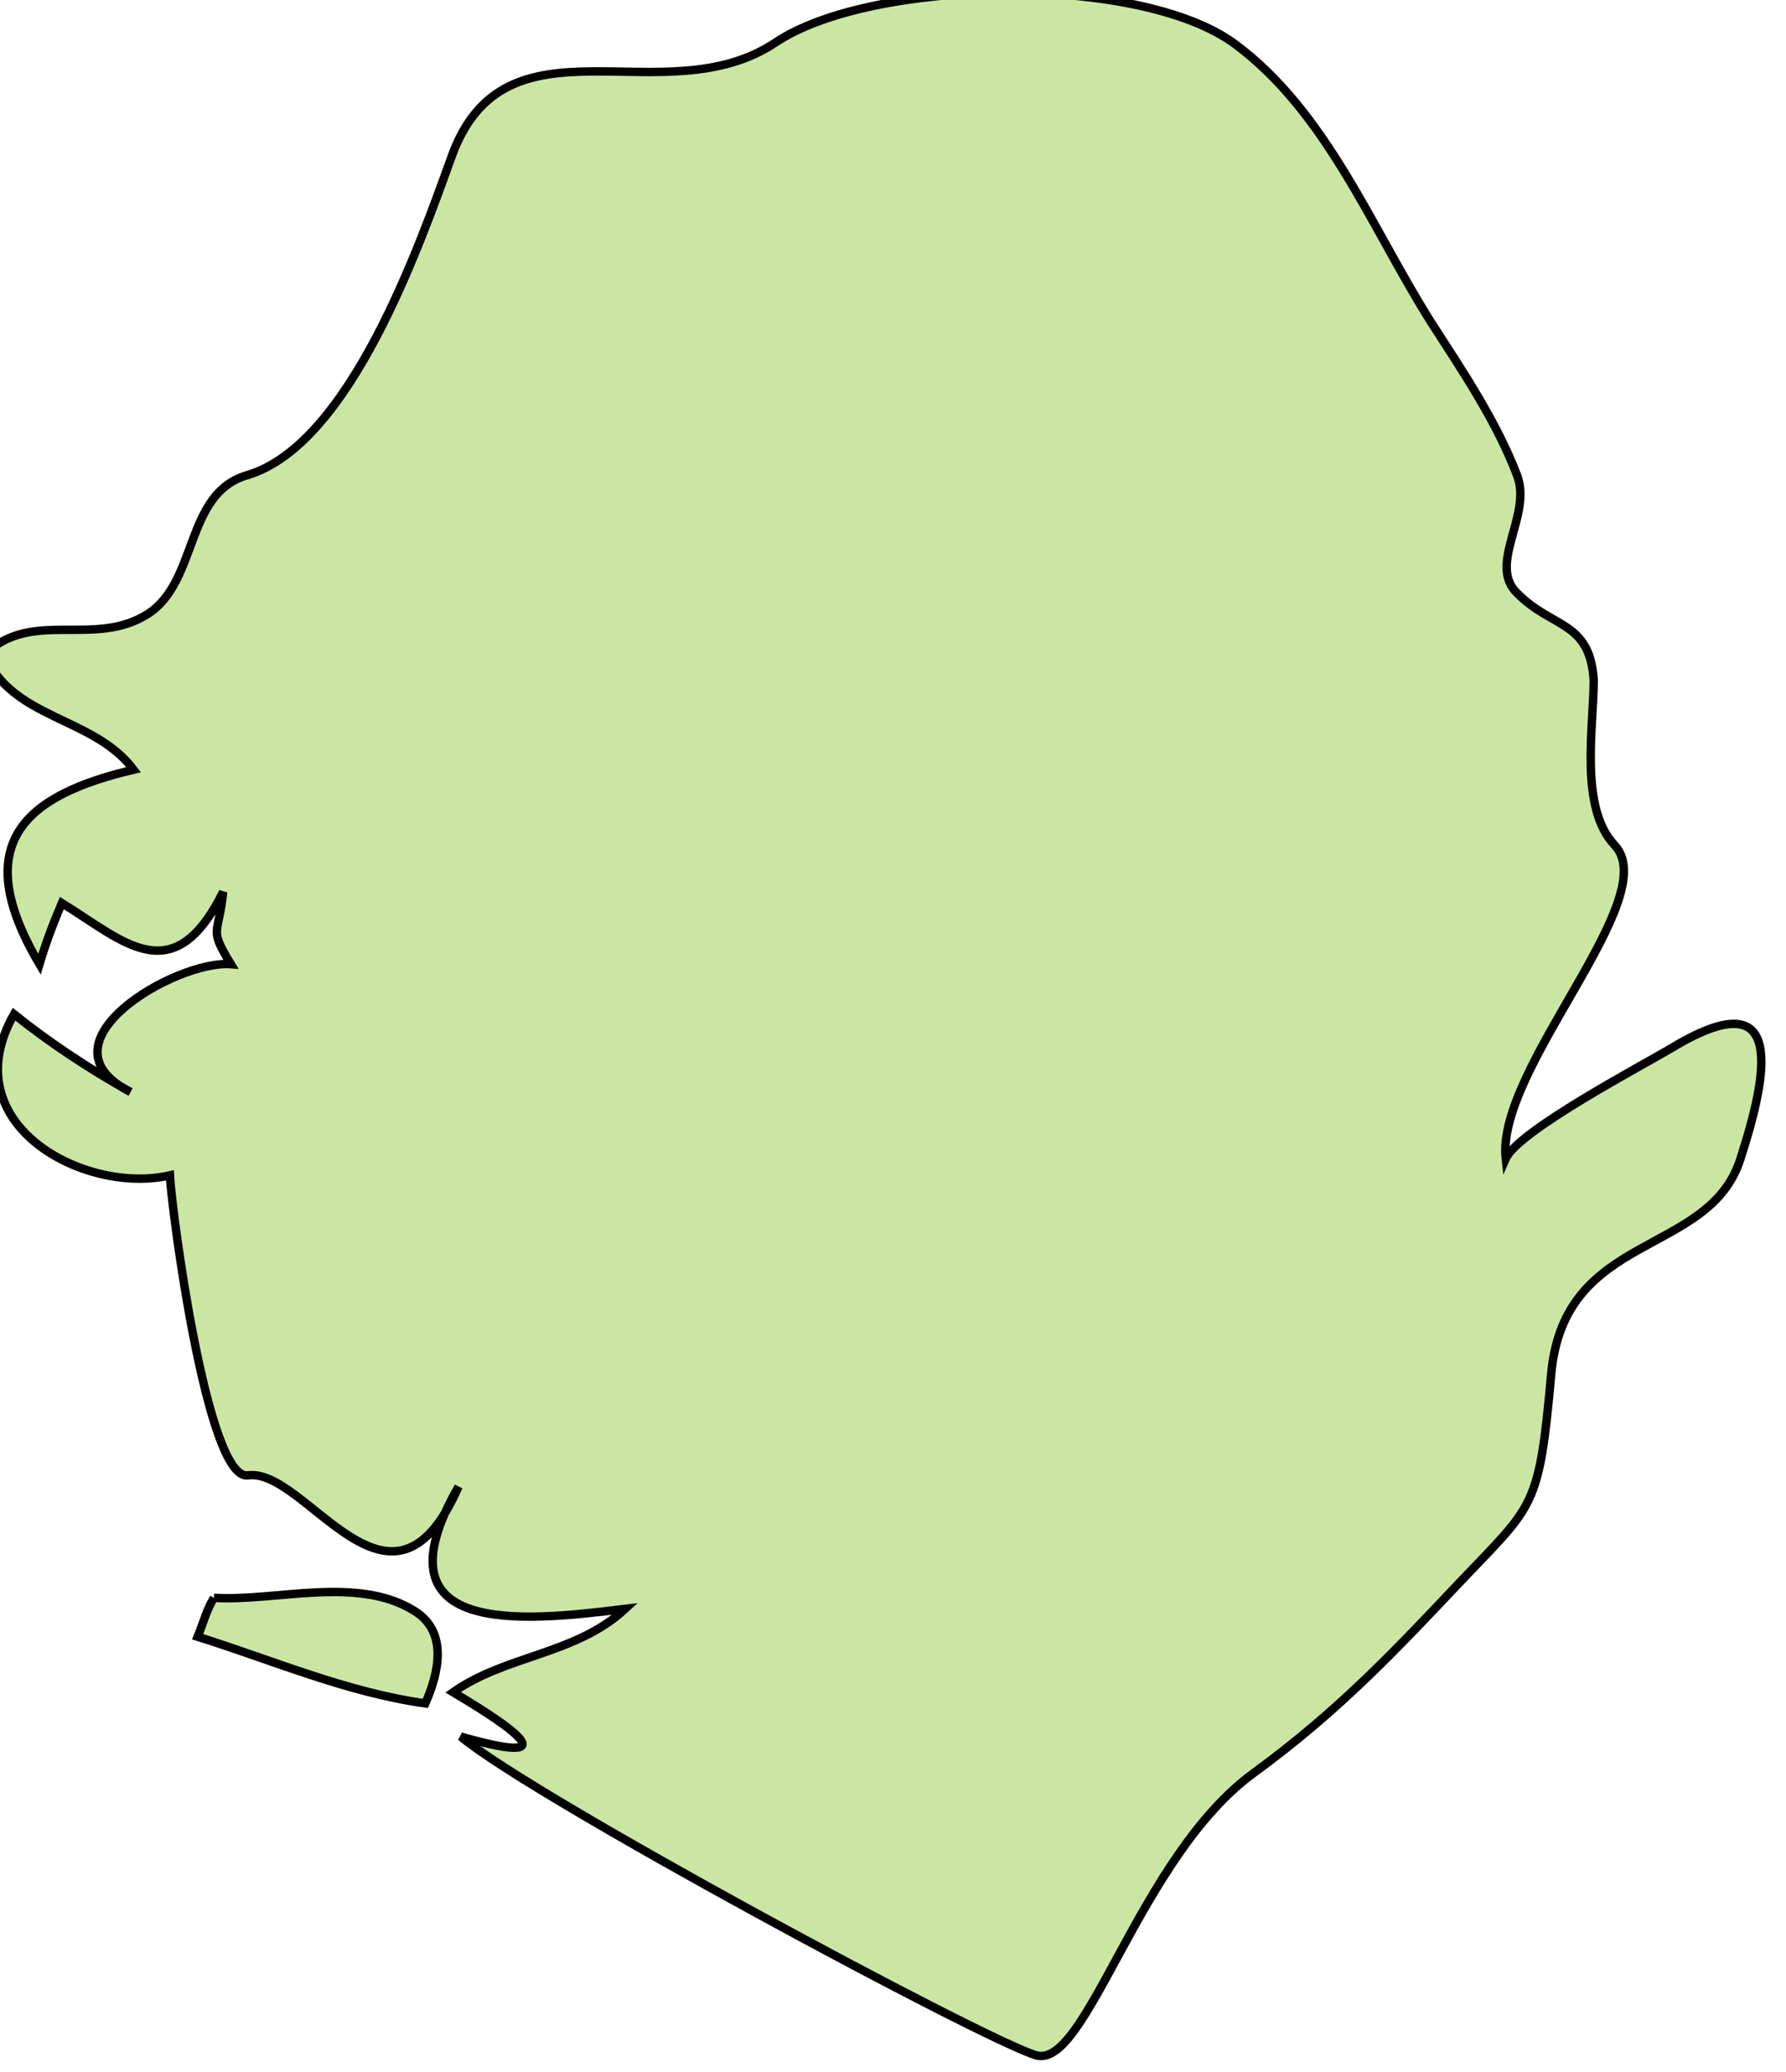<svg xmlns="http://www.w3.org/2000/svg" width="116.246" height="134.856" viewBox="0 0 30.757 35.681"><g class="landxx coastxx sl" transform="matrix(1.329 0 0 1.329 -1554.596 -894.37)" fill="#cbe6a3" fill-rule="evenodd" stroke="#000" stroke-width=".109"><title>Sierra Leone</title><path d="M1172.52 693.667c-.1.168-.14.336-.21.504.97.304 1.93.721 2.95.864.17-.384.3-.916-.13-1.191-.74-.473-1.8-.127-2.61-.177"/><path class="landxx sl" d="M1169.57 681.426c.61-.565 1.4-.07 2.09-.504.66-.419.48-1.563 1.29-1.8 1.33-.391 2.23-2.965 2.65-4.127.7-1.941 2.75-.512 4.2-1.481 1.24-.83 4.71-.894 5.95.02 1.19.88 1.77 2.383 2.54 3.602.41.636.85 1.286 1.12 1.995.19.519-.39 1.15 0 1.521.45.458.94.352.99 1.124 0 .604-.19 1.652.27 2.138.65.683-1.54 2.894-1.41 4.063.16-.362 1.78-1.212 2.16-1.44 1.48-.89 1.24.33.88 1.446-.41 1.275-2.28.927-2.45 2.777-.16 1.772-.22 1.687-1.2 2.721-.78.824-1.54 1.642-2.65 2.451-1.5 1.09-2.17 3.861-2.83 3.661-.7-.214-6.52-3.345-7.45-4.128 1.62.461.35-.306-.1-.575.69-.484 1.59-.487 2.23-1.08-1.34.166-3.28.371-2.16-1.584-.88 2.015-1.97-.25-2.73-.146-.53.07-.99-3.461-1.01-3.887-1.1.256-2.83-.659-2.02-2.088.47.376.98.712 1.51 1.008-1.26-.633.59-1.711 1.3-1.656-.29-.479-.16-.356-.1-.936-.65 1.307-1.29.636-2.09.144-.11.259-.21.522-.29.792-.94-1.586-.16-2.195 1.22-2.52-.53-.702-1.58-.64-1.94-1.513"/></g></svg>